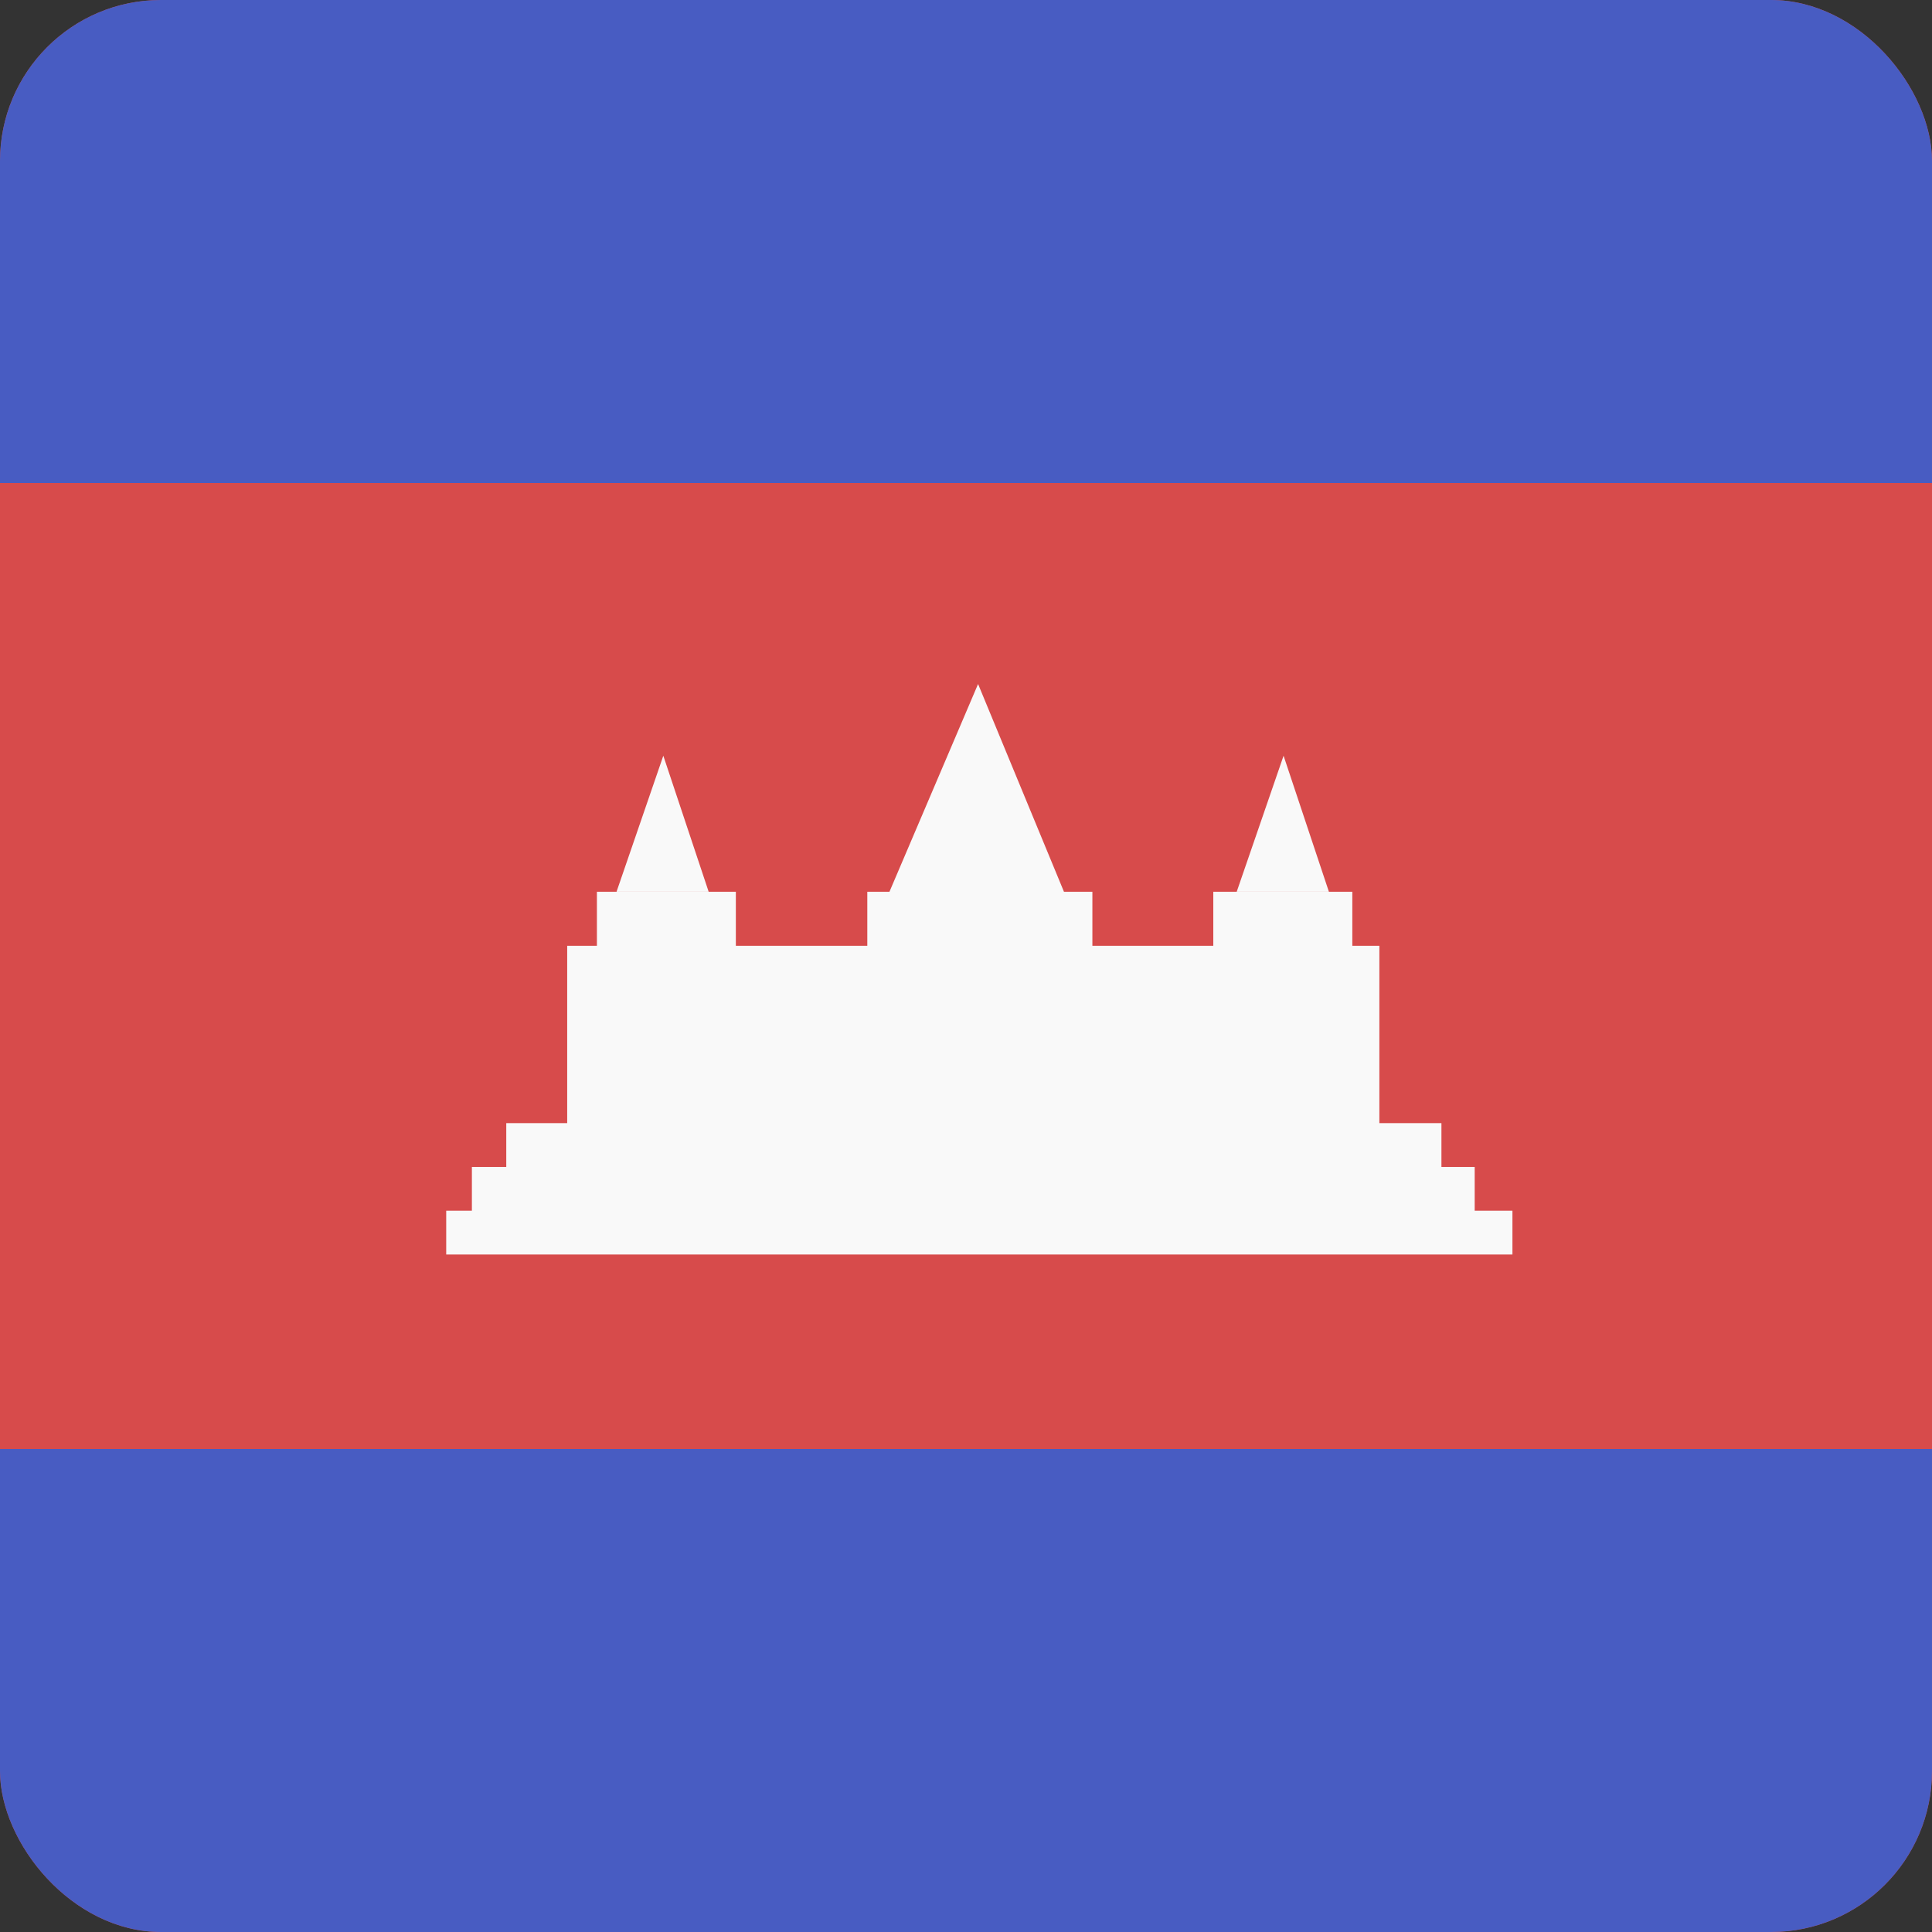 <svg width="24" height="24" viewBox="0 0 24 24" fill="none" xmlns="http://www.w3.org/2000/svg">
<rect x="0" y="0" width="24" height="24" fill="#333333" stroke="none"/>
<g clip-path="url(#clip0_440_1369)">
<rect width="24" height="24" rx="2" fill="#D74B4B"/>
<path d="M0 0H24V6H0V0Z" fill="#485CC2"/>
<path d="M0 18H24V24H0V18Z" fill="#485CC2"/>
<path fill-rule="evenodd" clip-rule="evenodd" d="M13.217 11.078H13.57V11.749H15.072V11.078H16.799V11.749H17.135V13.952H7.046V11.749H7.415V11.078H9.141V11.749H10.774V11.078H11.049L12.15 8.497L13.217 11.078ZM8.24 9.388L7.659 11.077H8.803L8.24 9.388ZM18.788 15.04L18.319 15.04V14.496L17.906 14.496V13.952H6.289V14.496H5.862V15.04H5.543V15.584H18.788V15.04ZM15.363 11.077L15.945 9.388L16.508 11.077H15.363Z" fill="#F9F9F9"/>
</g>
<defs>
<clipPath id="clip0_440_1369">
<rect width="24" height="24" rx="2" fill="white"/>
</clipPath>
</defs>
</svg>

